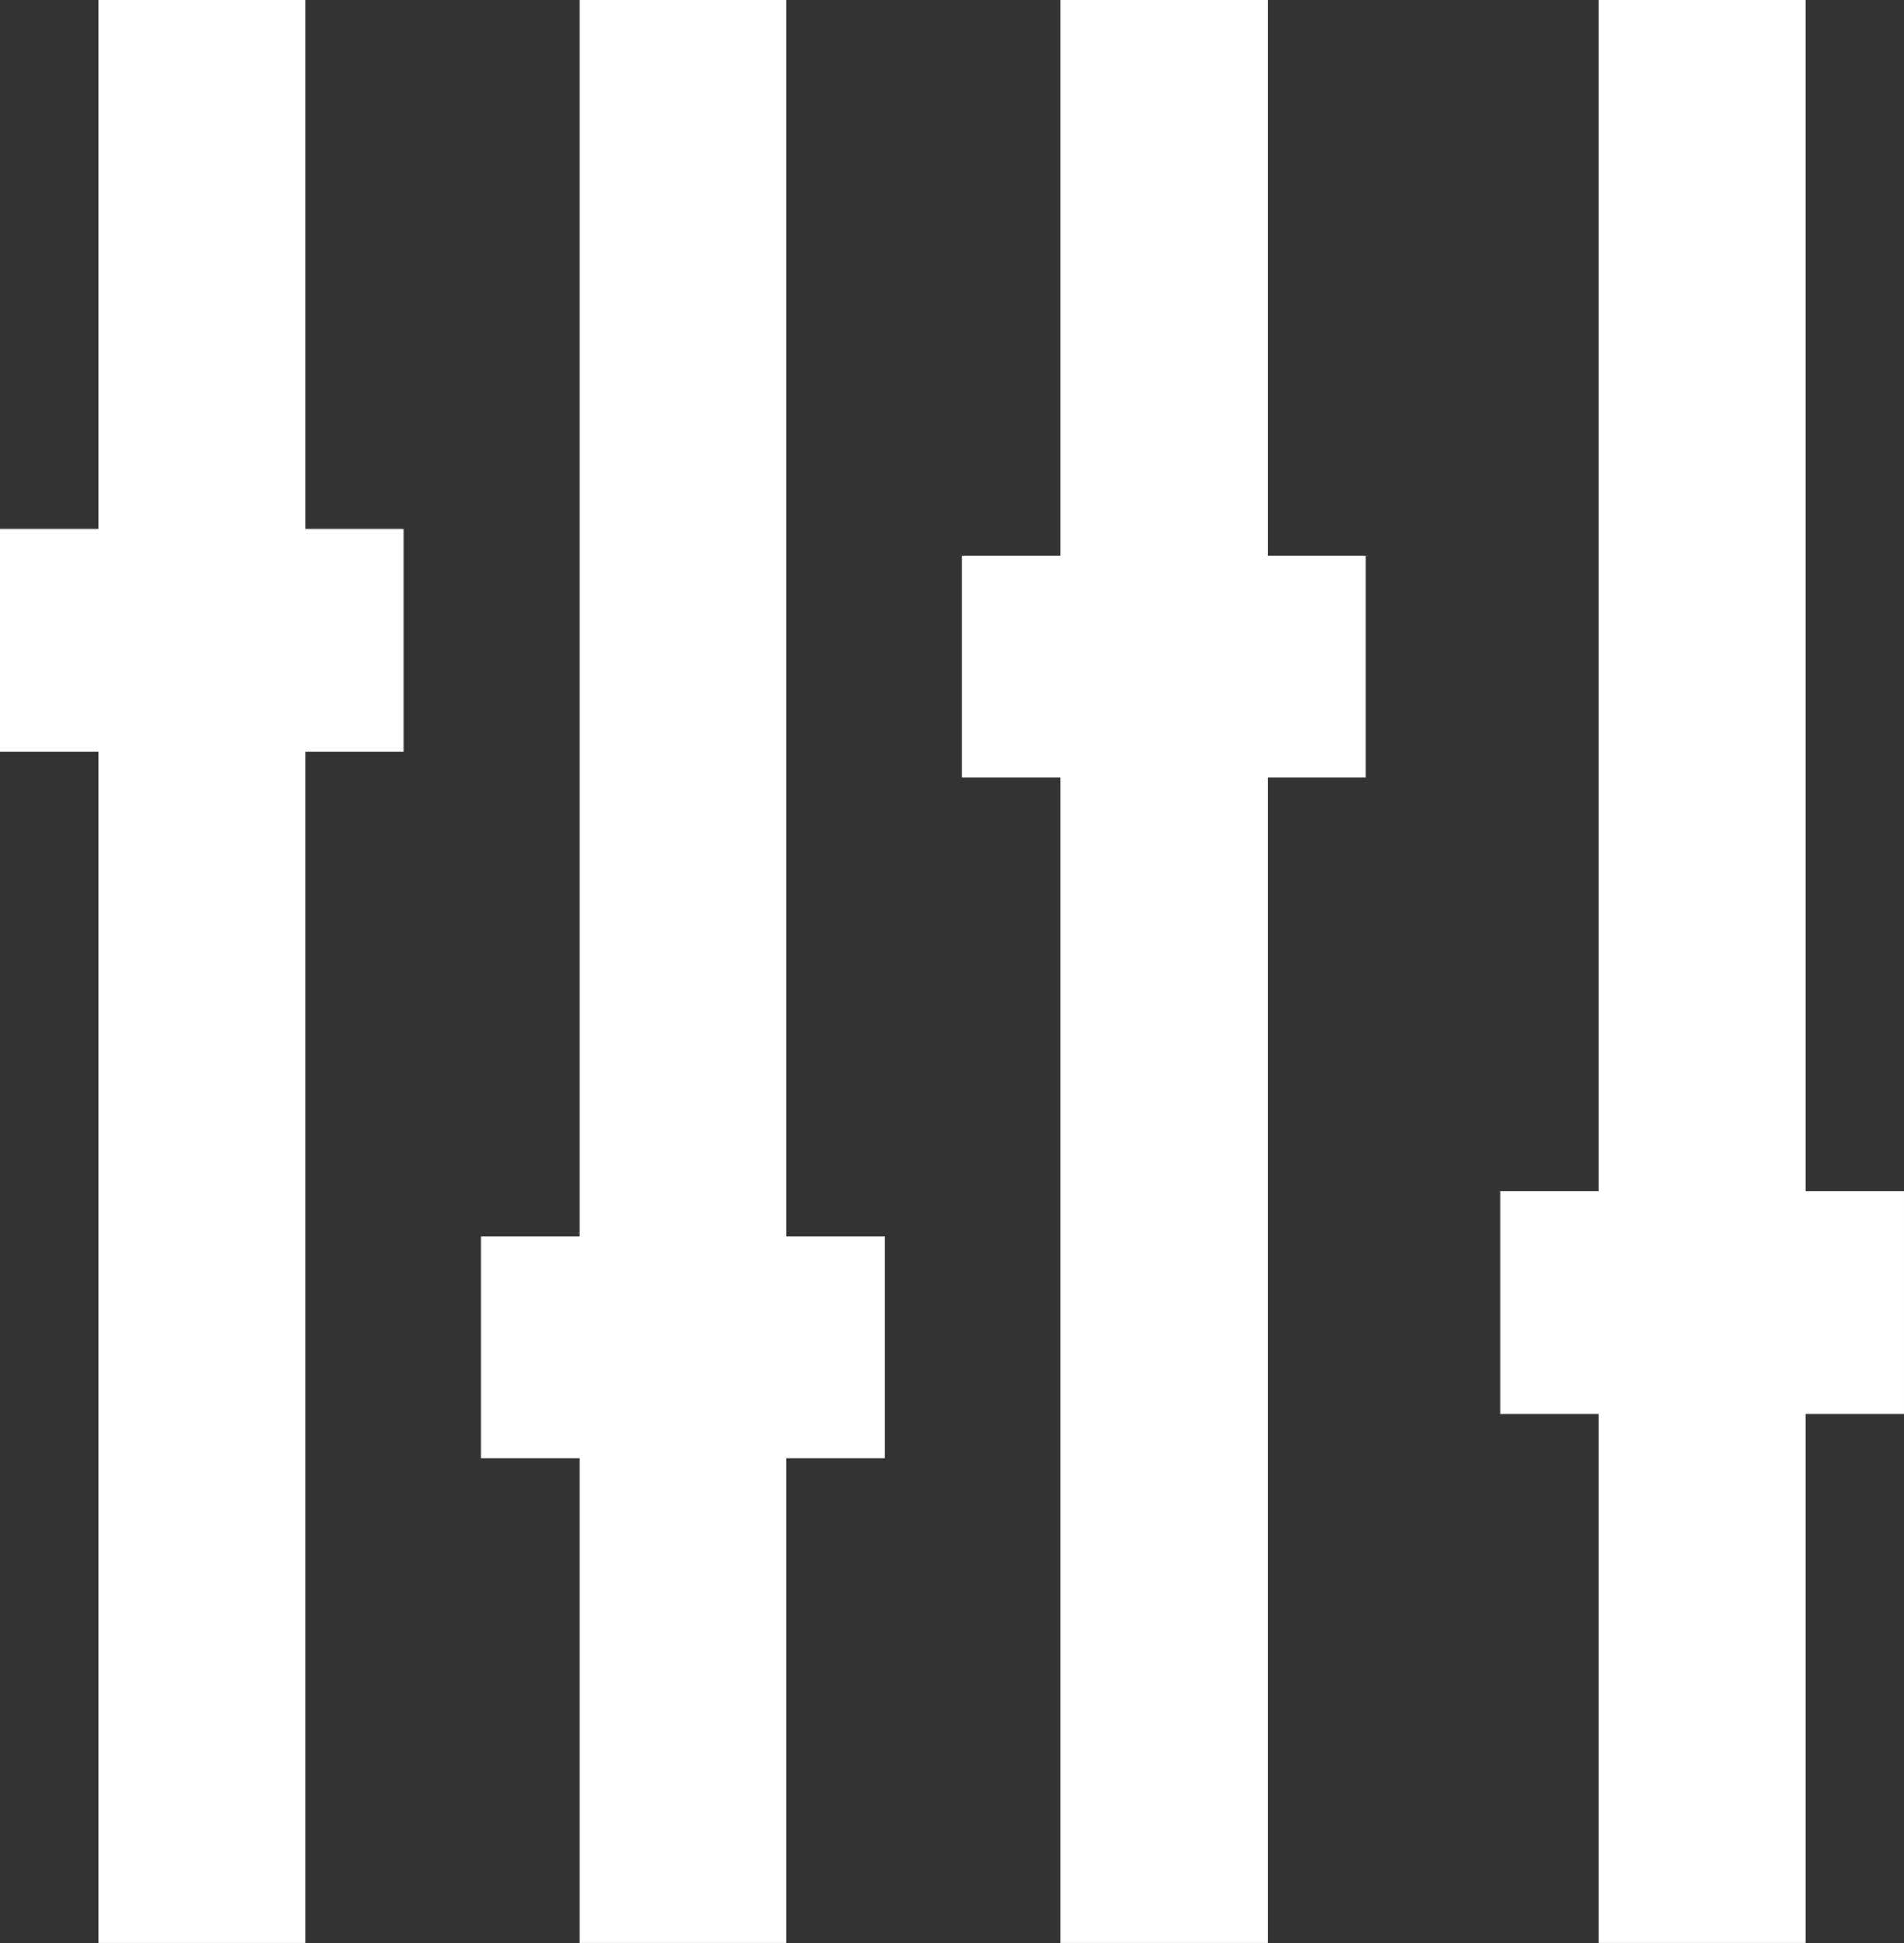<?xml version="1.0" encoding="UTF-8" standalone="no"?>
<!-- Created with Inkscape (http://www.inkscape.org/) -->

<svg
   xmlns:dc="http://purl.org/dc/elements/1.1/"
   xmlns:cc="http://creativecommons.org/ns#"
   xmlns:rdf="http://www.w3.org/1999/02/22-rdf-syntax-ns#"
   xmlns:svg="http://www.w3.org/2000/svg"
   xmlns="http://www.w3.org/2000/svg"
   version="1.1"
   width="50"
   height="51"
   id="svg2985"
   xml:space="preserve"><rect width="100%" height="100%" fill="#333333" stroke="none"/><defs
     id="defs2989" /><g
     transform="matrix(1.25,0,0,-1.25,-5.00016e-4,51)"
     id="g2993"><g
       transform="matrix(0.858,0,0,0.866,2.066,40.8)"
       id="g2995"
       style="fill:#ffffff"><path
         d="m 0,0 0,-12.833 -2.408,0 0,-5.386 2.408,0 0,-28.893 5.077,0 0,28.893 2.404,0 0,5.386 -2.404,0 L 5.077,0 0,0 z"
         id="path2997"
         style="fill:#ffffff;fill-opacity:1;fill-rule:nonzero;stroke:none" /></g><g
       transform="matrix(0.858,0,0,0.866,12.173,40.8)"
       id="g2999"
       style="fill:#ffffff"><path
         d="m 0,0 0,-29.972 -2.409,0 0,-5.386 2.409,0 0,-11.754 5.075,0 0,11.754 2.408,0 0,5.386 -2.408,0 L 5.075,0 0,0 z"
         id="path3001"
         style="fill:#ffffff;fill-opacity:1;fill-rule:nonzero;stroke:none" /></g><g
       transform="matrix(0.858,0,0,0.866,22.277,40.8)"
       id="g3003"
       style="fill:#ffffff"><path
         d="m 0,0 0,-13.469 -2.408,0 0,-5.385 2.408,0 0,-28.258 5.077,0 0,28.258 2.406,0 0,5.385 -2.406,0 L 5.077,0 0,0 z"
         id="path3005"
         style="fill:#ffffff;fill-opacity:1;fill-rule:nonzero;stroke:none" /></g><g
       transform="matrix(0.858,0,0,0.866,33.579,40.8)"
       id="g3007"
       style="fill:#ffffff"><path
         d="m 0,0 0,-28.889 -2.406,0 0,-5.39 2.406,0 0,-12.833 5.079,0 0,12.833 2.405,0 0,5.39 -2.405,0 L 5.079,0 0,0 z"
         id="path3009"
         style="fill:#ffffff;fill-opacity:1;fill-rule:nonzero;stroke:none" /></g></g></svg>